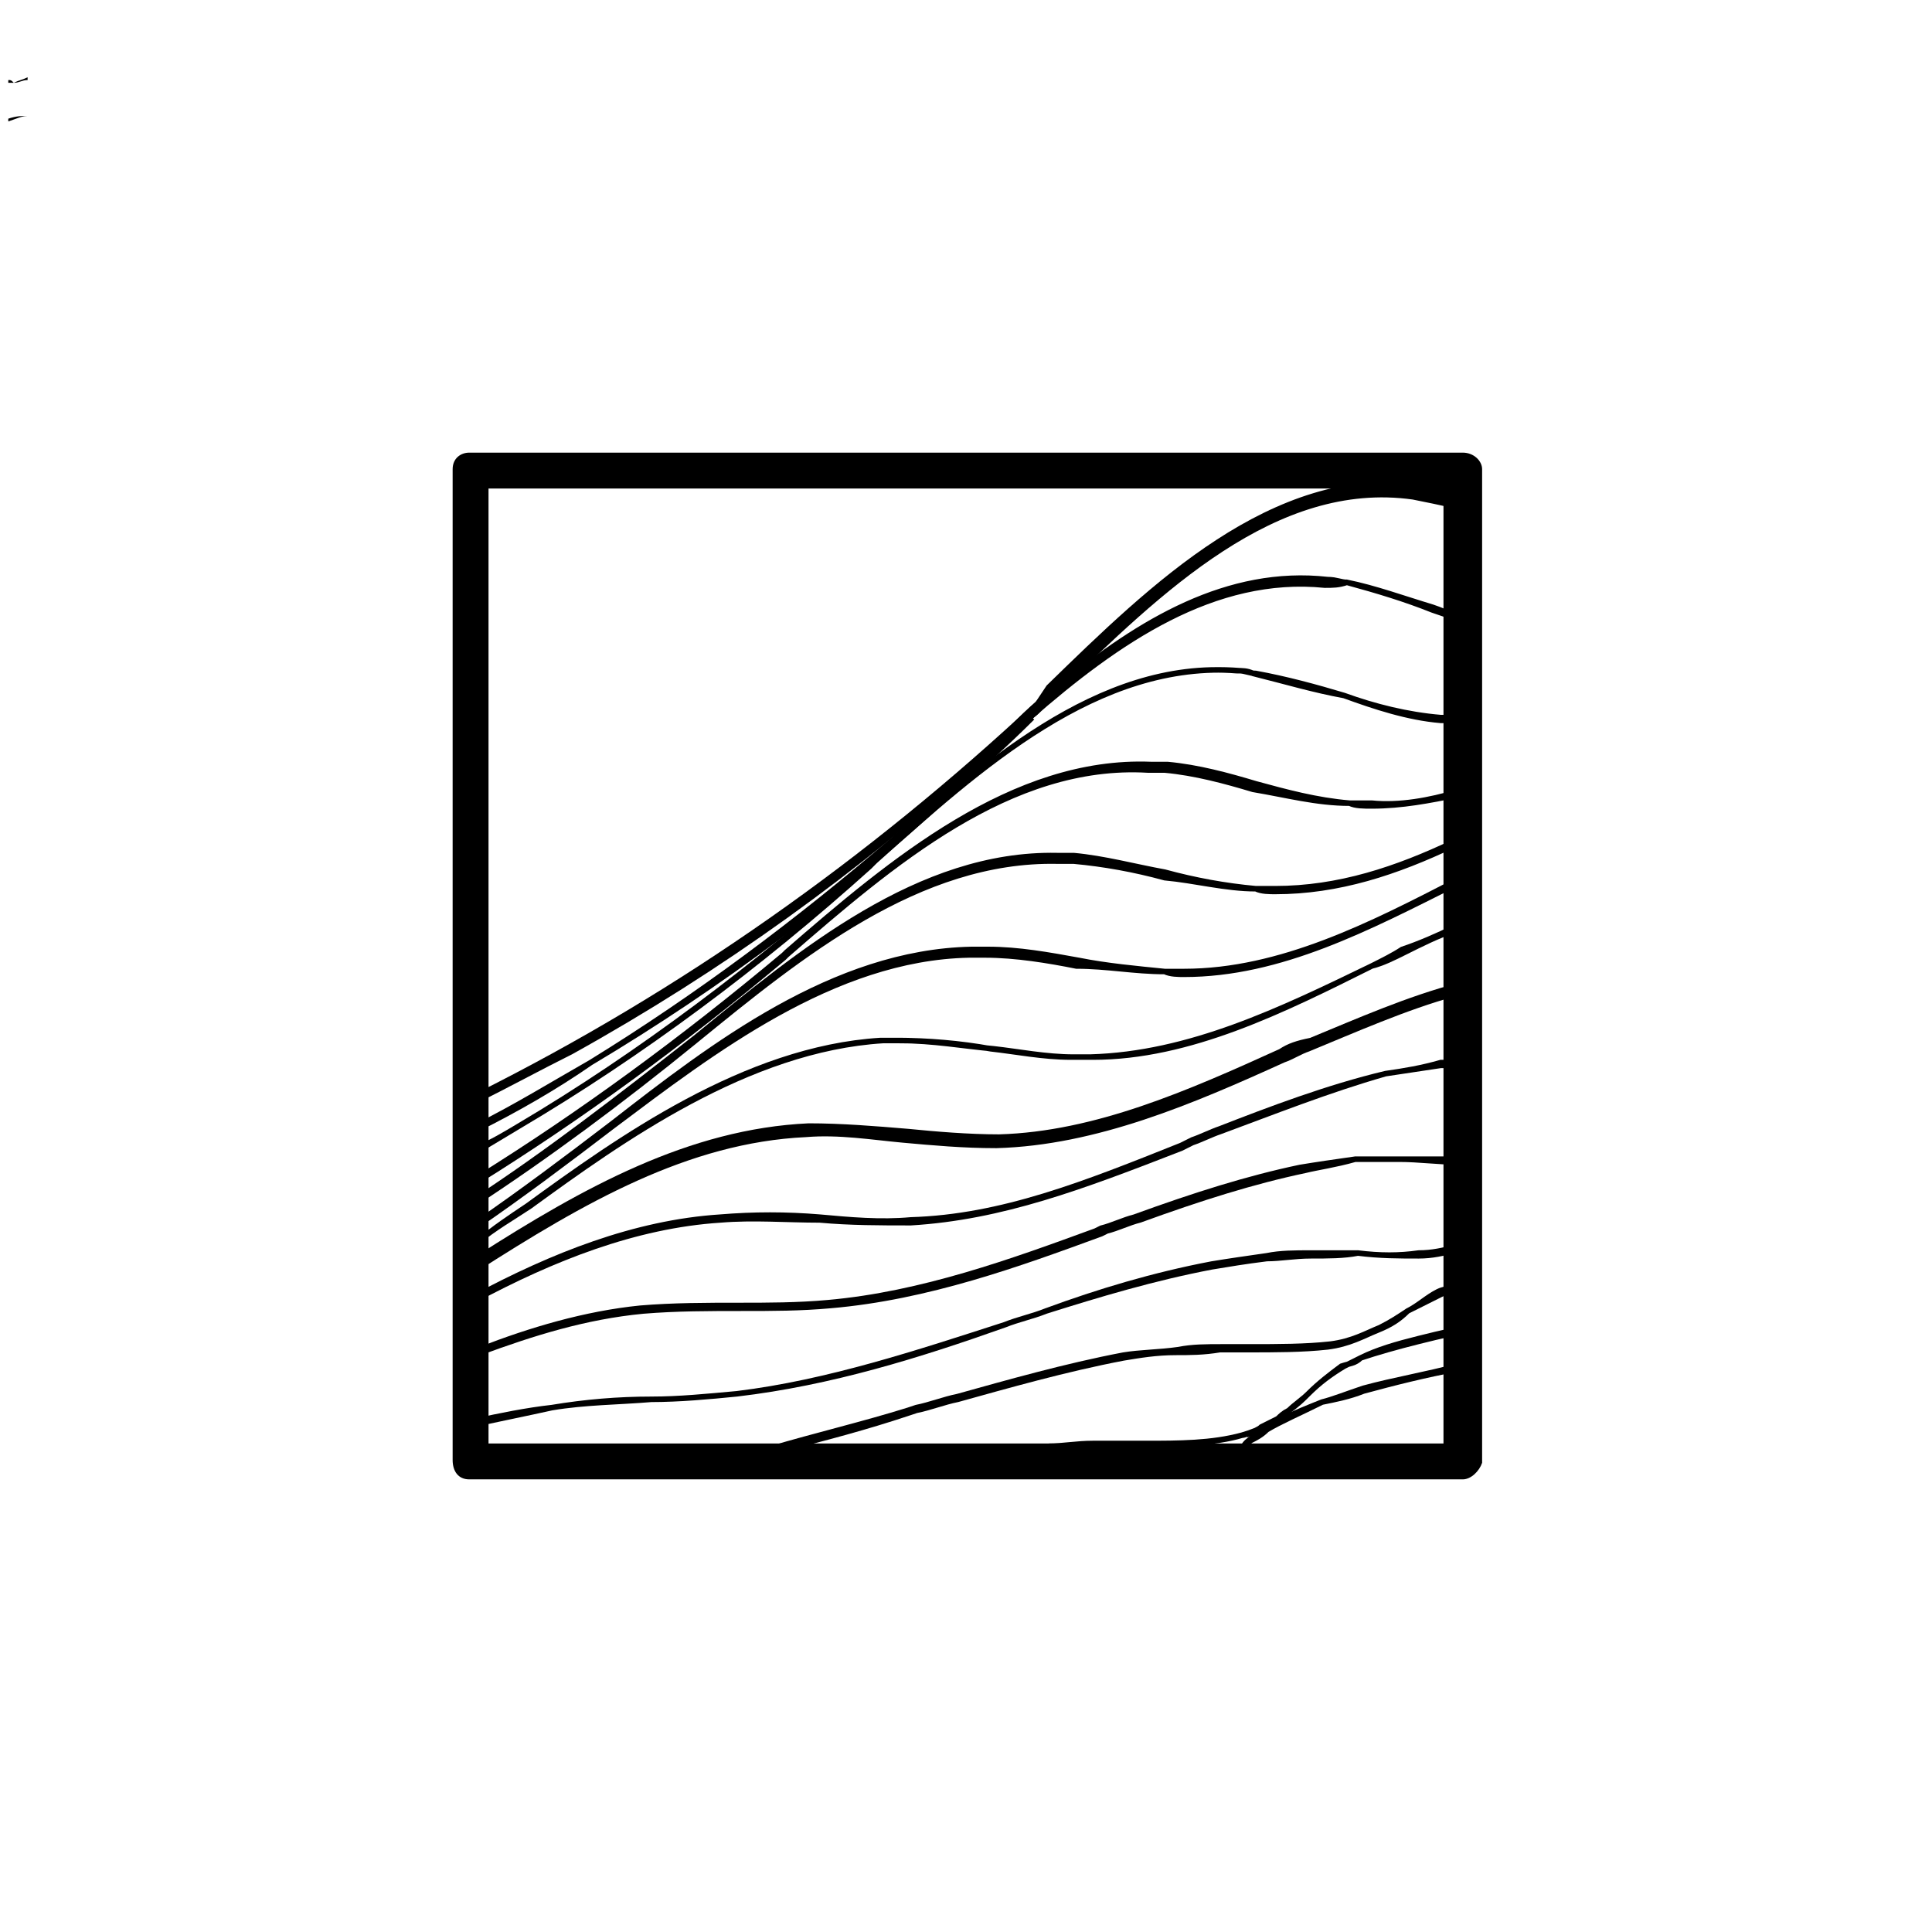 <svg xmlns="http://www.w3.org/2000/svg" xmlns:xlink="http://www.w3.org/1999/xlink" id="Layer_1" x="0px" y="0px" viewBox="0 0 70 70" style="enable-background:new 0 0 70 70;" xml:space="preserve"> <style type="text/css"> .st0{stroke:#000000;stroke-width:0.2;stroke-miterlimit:10;} </style> <path d="M0.5,3C0.7,3,0.8,2.9,1,2.9V2.8C0.8,2.9,0.7,2.9,0.5,3C0.4,2.9,0.4,2.9,0.3,2.9V3C0.4,3,0.4,3,0.5,3z"></path> <path d="M1,4.2L1,4.2c-0.2,0-0.4,0-0.7,0.1v0.1C0.6,4.3,0.8,4.2,1,4.2z"></path> <g> <path class="st0" d="M21.4,38.5c-1.4,0.8-2.7,1.6-4.1,2.3v0.1C18.7,40.2,20.1,39.4,21.4,38.5c4.7-2.8,9.1-6.1,13.2-9.9 c-0.7,0.6-1.4,1.2-2.2,1.8C28.9,33.4,25.3,36.1,21.4,38.5z"></path> <path class="st0" d="M48.8,21.1c-0.2,0-0.4-0.1-0.7-0.1c-3.6-0.4-6.8,1.5-9.7,3.9c-0.1,0.1-0.1,0.1-0.2,0.2l-0.5,0.5 c-0.1,0.1-0.3,0.2-0.4,0.4c3.2-2.8,6.7-5.2,10.7-4.8C48.3,21.2,48.5,21.2,48.8,21.1c1.1,0.3,2.1,0.6,3.1,1c0.3,0.1,0.6,0.2,0.8,0.3 v-0.1c-0.3-0.1-0.5-0.2-0.8-0.3C50.9,21.7,49.8,21.3,48.8,21.1z"></path> <path class="st0" d="M48.7,25.2c-1-0.3-2.1-0.6-3.2-0.8c-0.2,0-0.4-0.1-0.6-0.1c-5.1-0.4-9.4,3.5-13.2,6.9l-0.2,0.2 c-4.1,3.6-8.3,6.8-12.7,9.4c-0.5,0.3-1,0.6-1.5,0.8v0.1c0.5-0.3,1-0.6,1.5-0.9c4.4-2.6,8.7-5.8,12.7-9.4l0.2-0.2 c3.8-3.4,8.1-7.3,13.1-6.9c0.2,0,0.4,0,0.6,0.1C46.6,24.7,47.6,25,48.7,25.2c1.1,0.4,2.3,0.8,3.5,0.9c0.2,0,0.4,0,0.5,0v-0.1 c-0.2,0-0.3,0-0.5,0C51,25.9,49.8,25.6,48.7,25.2z"></path> <path class="st0" d="M48.9,29.1c-1.2-0.1-2.3-0.4-3.4-0.7c-1-0.3-2.1-0.6-3.2-0.7c-0.2,0-0.4,0-0.6,0c-5-0.2-9.4,3.5-13.2,6.8 l-0.1,0.1c-3.7,3.1-7.4,5.8-11.1,8.1v0.1c3.7-2.3,7.4-5,11.1-8.1l0.1-0.1c3.8-3.3,8.1-7,13.1-6.7c0.2,0,0.4,0,0.6,0 c1.1,0.1,2.2,0.4,3.2,0.7C46.6,28.8,47.7,29.1,48.9,29.1c0.2,0.1,0.5,0.1,0.8,0.1c1.1,0,2.1-0.2,3.1-0.4v-0.1 c-1,0.3-2.1,0.5-3.1,0.4C49.4,29.1,49.1,29.1,48.9,29.1z"></path> <path class="st0" d="M45.5,32.2c-1.1-0.1-2.2-0.3-3.3-0.6c-1.1-0.2-2.2-0.5-3.3-0.6c-0.2,0-0.4,0-0.6,0c-5-0.1-9.3,3.5-13.1,6.6 c-2.8,2.2-5.4,4.2-8,5.9v0.1c2.6-1.7,5.3-3.7,8-5.9c3.8-3.1,8.1-6.6,13.1-6.5c0.2,0,0.4,0,0.6,0c1.1,0.1,2.2,0.3,3.3,0.6 C43.3,31.9,44.4,32.2,45.5,32.2c0.2,0.1,0.5,0.1,0.7,0.1c2.3,0,4.4-0.7,6.5-1.7v-0.1c-2.1,1-4.2,1.7-6.5,1.7 C46,32.2,45.8,32.2,45.5,32.2z"></path> <path class="st0" d="M42.2,35.2c-1-0.1-2.1-0.2-3.1-0.4c-1.1-0.2-2.2-0.4-3.3-0.4c-0.2,0-0.4,0-0.6,0c-5,0.1-9.4,3.5-13,6.3 c-1.7,1.3-3.3,2.5-4.9,3.6v0.1c1.6-1.1,3.2-2.3,4.9-3.6c3.6-2.7,8-6.1,12.9-6.2c0.2,0,0.4,0,0.6,0c1.1,0,2.3,0.2,3.3,0.4 C40.1,35,41.1,35.2,42.2,35.2c0.2,0.1,0.5,0.1,0.7,0.1c3.5,0,6.7-1.7,9.9-3.3v-0.1c-3.1,1.6-6.4,3.3-9.9,3.3 C42.7,35.2,42.4,35.2,42.2,35.2z"></path> <path class="st0" d="M49.7,35c-3.3,1.6-6.6,3.2-10.2,3.3c-0.2,0-0.5,0-0.7,0c-1,0-2-0.2-2.9-0.3c-1.1-0.2-2.3-0.3-3.4-0.3 c-0.2,0-0.4,0-0.6,0c-4.9,0.3-9.5,3.6-12.8,6c-0.6,0.4-1.2,0.8-1.8,1.3V45c0.6-0.5,1.3-0.9,1.9-1.3c3.3-2.4,7.9-5.7,12.8-6 c0.2,0,0.4,0,0.6,0c1.2,0,2.3,0.2,3.4,0.3c0.9,0.1,1.9,0.3,2.9,0.3c0.2,0,0.5,0,0.7,0C43.1,38.3,46.5,36.6,49.7,35 c0.4-0.1,0.8-0.3,1.2-0.5c0.6-0.3,1.2-0.6,1.8-0.8v-0.1c-0.6,0.3-1.3,0.6-1.9,0.8C50.5,34.6,50.1,34.8,49.7,35z"></path> <path class="st0" d="M50.2,38.9c-2.1,0.5-4.2,1.3-6,2c-0.3,0.1-0.7,0.3-1,0.4l-0.4,0.2c-3.5,1.4-6.5,2.6-9.8,2.7 c-1.1,0.1-2.2,0-3.3-0.1c-1.2-0.1-2.4-0.1-3.6,0c-3.1,0.2-6.1,1.4-8.9,2.9v0.1c2.8-1.5,5.8-2.7,8.9-2.9c1.2-0.1,2.4,0,3.6,0 c1.1,0.1,2.2,0.1,3.3,0.1c3.3-0.2,6.2-1.3,9.8-2.7l0.4-0.2c0.3-0.1,0.7-0.3,1-0.4C46.1,40.3,48.1,39.5,50.2,38.9 c0.7-0.1,1.3-0.2,2-0.3c0.2,0,0.4,0,0.5,0v-0.1c-0.2,0-0.4,0-0.5,0C51.5,38.7,50.9,38.8,50.2,38.9z"></path> <path class="st0" d="M49.1,42c-0.7,0.1-1.4,0.2-2,0.3c-1.9,0.4-3.8,1-6,1.8c-0.4,0.1-0.8,0.3-1.2,0.4l-0.2,0.1 c-3,1.1-6.3,2.3-9.7,2.6c-1.1,0.1-2.2,0.1-3.2,0.1c-1.2,0-2.4,0-3.6,0.1c-2,0.2-4,0.8-5.8,1.5V49c1.9-0.7,3.8-1.3,5.9-1.5 c1.2-0.1,2.4-0.1,3.6-0.1c1.1,0,2.1,0,3.2-0.1c3.5-0.3,6.8-1.5,9.8-2.6l0.2-0.1c0.4-0.1,0.8-0.3,1.2-0.4c2.2-0.8,4.1-1.4,6-1.8 C47.7,42.3,48.4,42.2,49.1,42c0.5,0,1,0,1.6,0c0.7,0,1.4,0.1,2.1,0.1v-0.1C52.1,42,51.4,42,50.7,42C50.1,42,49.6,42,49.1,42z"></path> <path class="st0" d="M49.2,45.4c-0.6,0-1.1,0-1.7,0c-0.6,0-1.1,0-1.6,0.1c-0.7,0.1-1.4,0.2-2,0.3c-2.1,0.4-4.1,1-6,1.7 c-0.5,0.2-1,0.3-1.5,0.5c-3.1,1-6.4,2.1-9.7,2.5c-1.1,0.1-2.1,0.2-3.1,0.2c-1.2,0-2.4,0.1-3.6,0.3c-0.9,0.1-1.9,0.3-2.8,0.5v0.1 c0.9-0.2,1.9-0.4,2.8-0.6c1.2-0.2,2.4-0.2,3.6-0.3c1,0,2.1-0.1,3.1-0.2c3.4-0.4,6.6-1.4,9.7-2.5c0.5-0.2,1-0.3,1.5-0.5 c1.9-0.6,3.9-1.2,6-1.6c0.6-0.1,1.2-0.2,2-0.3c0.5,0,1-0.1,1.6-0.1C48.1,45.5,48.7,45.5,49.2,45.4c0.8,0.1,1.5,0.1,2.2,0.1 c0.5,0,0.9-0.1,1.3-0.2v-0.1c-0.4,0.1-0.8,0.2-1.3,0.2C50.7,45.5,50,45.5,49.2,45.4z"></path> <path class="st0" d="M51,47.5c-0.3,0.2-0.6,0.4-1,0.6c-0.5,0.2-1,0.5-1.8,0.6c-0.9,0.1-1.9,0.1-2.9,0.1c-0.3,0-0.6,0-1,0 c-0.6,0-1.1,0-1.6,0.1c-0.7,0.1-1.4,0.1-2,0.2c-2.1,0.4-4.2,1-6,1.5c-0.5,0.1-1,0.3-1.5,0.4l-0.3,0.1c-1.6,0.5-3.3,0.9-5,1.4h0.4 c1.6-0.4,3.1-0.8,4.6-1.3l0.3-0.1c0.5-0.1,1-0.3,1.5-0.4c1.8-0.5,3.9-1.1,6-1.5c0.6-0.1,1.2-0.2,1.9-0.2c0.5,0,1,0,1.6-0.1 c0.3,0,0.6,0,1,0c1,0,2,0,2.9-0.1c0.8-0.1,1.3-0.4,1.8-0.6C50.4,48,50.7,47.8,51,47.5c0.4-0.2,0.8-0.4,1.2-0.6 c0.2-0.1,0.3-0.1,0.5-0.2v-0.1c-0.2,0.1-0.4,0.1-0.6,0.2C51.7,47,51.4,47.3,51,47.5z"></path> <path class="st0" d="M49.3,49.2c-0.2,0.1-0.4,0.2-0.6,0.3c-0.5,0.3-0.9,0.6-1.3,1c-0.2,0.2-0.5,0.4-0.7,0.6c-0.5,0.4-1,0.7-1.7,0.9 c-1.1,0.3-2.3,0.3-3.5,0.3l-0.3,0c-0.6,0-1.1,0-1.6,0c-0.6,0-1.1,0.1-1.6,0.1h0.8c0.2,0,0.5,0,0.8-0.1c0.5,0,1,0,1.6,0l0.3,0 c1.3,0,2.5,0,3.5-0.3c0.1,0,0.3-0.1,0.4-0.1c0.1-0.1,0.2-0.1,0.3-0.2c0.2-0.1,0.4-0.2,0.6-0.3c0.1-0.1,0.2-0.2,0.4-0.3 c0.3-0.2,0.5-0.4,0.7-0.6c0.4-0.4,0.8-0.7,1.2-1C48.9,49.4,49.1,49.4,49.3,49.2c0.6-0.2,1.3-0.4,2.1-0.6c0.4-0.1,0.8-0.2,1.3-0.3 v-0.1c-0.5,0.1-0.9,0.2-1.3,0.3C50.6,48.7,49.9,48.9,49.3,49.2z"></path> <path class="st0" d="M47.9,50.8c-0.5,0.2-1,0.4-1.4,0.6c-0.3,0.2-0.6,0.4-0.9,0.5c-0.1,0.1-0.2,0.1-0.2,0.2 c-0.2,0.1-0.3,0.2-0.4,0.4H45c0.1-0.1,0.2-0.2,0.3-0.3c0.2-0.1,0.4-0.2,0.6-0.4C46.4,51.5,47.1,51.2,47.9,50.8 c0.5-0.1,1-0.2,1.5-0.4c1.1-0.3,2.3-0.6,3.4-0.8v-0.1c-1.1,0.3-2.3,0.5-3.4,0.8C48.8,50.5,48.3,50.7,47.9,50.8z"></path> <path class="st0" d="M45.8,51.7c-0.1,0.1-0.2,0.1-0.3,0.2c0.4-0.1,0.7-0.3,0.9-0.5C46.2,51.5,46,51.6,45.8,51.7z"></path> <path class="st0" d="M34.6,28.6C34.6,28.6,34.6,28.6,34.6,28.6c0.9-0.8,1.9-1.7,2.8-2.6c-0.8,0.7-1.6,1.5-2.4,2.2L34.6,28.6z"></path> <path class="st0" d="M51.3,17.8c-5.2-0.6-9.4,3.6-13.2,7.2l-0.5,0.5c-0.6,0.5-1.1,1.1-1.7,1.6c0.8-0.7,1.6-1.4,2.4-2.1 c3.7-3.6,7.9-7.7,12.9-7c0.5,0.1,1,0.2,1.4,0.3v-0.1C52.3,18,51.8,17.9,51.3,17.8z"></path> <path class="st0" d="M37.6,25.5l0.5-0.5c3.8-3.7,8.1-7.9,13.3-7.3c0.5,0.1,0.9,0.2,1.4,0.3v-0.1c-0.5-0.1-0.9-0.2-1.4-0.3 c-5.3-0.6-9.6,3.6-13.4,7.3L37.6,25.5C31.5,31.2,24.7,36,17.3,39.7v0.1C24.7,36.2,31.6,31.3,37.6,25.5z"></path> <path class="st0" d="M38.1,25l-0.5,0.5c-6,5.9-12.9,10.7-20.4,14.3v0.1c1.2-0.6,2.3-1.2,3.5-1.8c5.4-3,10.4-6.6,14.9-10.7 c0.1-0.1,0.2-0.2,0.3-0.3c0.6-0.5,1.1-1,1.7-1.6L38.1,25c3.8-3.6,8.1-7.8,13.3-7.2c0.5,0.1,0.9,0.2,1.4,0.3V18 c-0.5-0.1-0.9-0.2-1.4-0.3C46.1,17.1,41.9,21.3,38.1,25z"></path> <path class="st0" d="M34.9,28.1l-0.4,0.4c-0.7,0.7-1.4,1.3-2.1,1.9c0.7-0.6,1.5-1.2,2.2-1.8c0,0,0,0,0,0L34.9,28.1 c0.8-0.7,1.6-1.4,2.4-2.1c0.1-0.1,0.3-0.2,0.4-0.4l0.5-0.5c0.1-0.1,0.1-0.1,0.2-0.2c-0.8,0.7-1.6,1.4-2.4,2.1 c-0.1,0.1-0.2,0.2-0.3,0.3C35.4,27.7,35.2,27.9,34.9,28.1z"></path> <path class="st0" d="M36,27.1c-0.1,0.1-0.2,0.2-0.3,0.3C35.8,27.3,35.9,27.2,36,27.1z"></path> <path class="st0" d="M47.4,37.8c-0.3,0.1-0.6,0.3-0.9,0.4c-3.3,1.5-6.7,3-10.3,3.1c-1.1,0-2.3-0.1-3.4-0.2 c-1.2-0.1-2.4-0.2-3.6-0.2c-4.3,0.2-8.1,2.3-12,4.9V46c3.9-2.5,7.7-4.7,12-4.9c1.2-0.1,2.4,0.1,3.5,0.2c1.1,0.1,2.2,0.2,3.4,0.2 c3.6-0.1,7.1-1.6,10.4-3.1c0.3-0.1,0.6-0.3,0.9-0.4c1.7-0.7,3.5-1.5,5.3-2v-0.1C50.9,36.3,49.1,37.1,47.4,37.8z"></path> <path class="st0" d="M46.4,38.1c-3.3,1.5-6.7,3-10.2,3.1c-1.1,0-2.3-0.1-3.3-0.2c-1.2-0.1-2.4-0.2-3.6-0.2c-4.3,0.2-8.1,2.3-12,4.8 v0.2c3.8-2.5,7.7-4.7,12-4.9c1.2-0.1,2.4,0.1,3.6,0.2c1.1,0.1,2.2,0.2,3.4,0.2c3.6-0.1,7-1.6,10.3-3.1c0.3-0.1,0.6-0.3,0.9-0.4 c1.7-0.8,3.5-1.5,5.4-2v-0.1c-1.9,0.5-3.7,1.3-5.4,2C47,37.8,46.7,37.9,46.4,38.1z"></path> <path class="st0" d="M29.2,41c1.2-0.1,2.4,0.1,3.6,0.2c1.1,0.1,2.2,0.2,3.4,0.2c3.6-0.1,7-1.6,10.3-3.1c0.3-0.1,0.6-0.3,0.9-0.4 c1.7-0.8,3.5-1.5,5.3-2v-0.1c-1.9,0.5-3.7,1.3-5.4,2c-0.3,0.1-0.6,0.3-0.9,0.4c-3.3,1.5-6.7,3-10.3,3.1c-1.1,0-2.3-0.1-3.4-0.2 C31.6,41,30.4,40.9,29.2,41c-4.3,0.1-8.1,2.2-12,4.8v0.1C21.1,43.3,25,41.2,29.2,41z"></path> </g> <path d="M53,53.6H17c-0.4,0-0.6-0.3-0.6-0.7V17c0-0.4,0.3-0.6,0.6-0.6H53c0.4,0,0.7,0.3,0.7,0.6V53C53.6,53.3,53.3,53.6,53,53.6z M17.7,52.3h34.6V17.7H17.7V52.3z"></path> </svg>